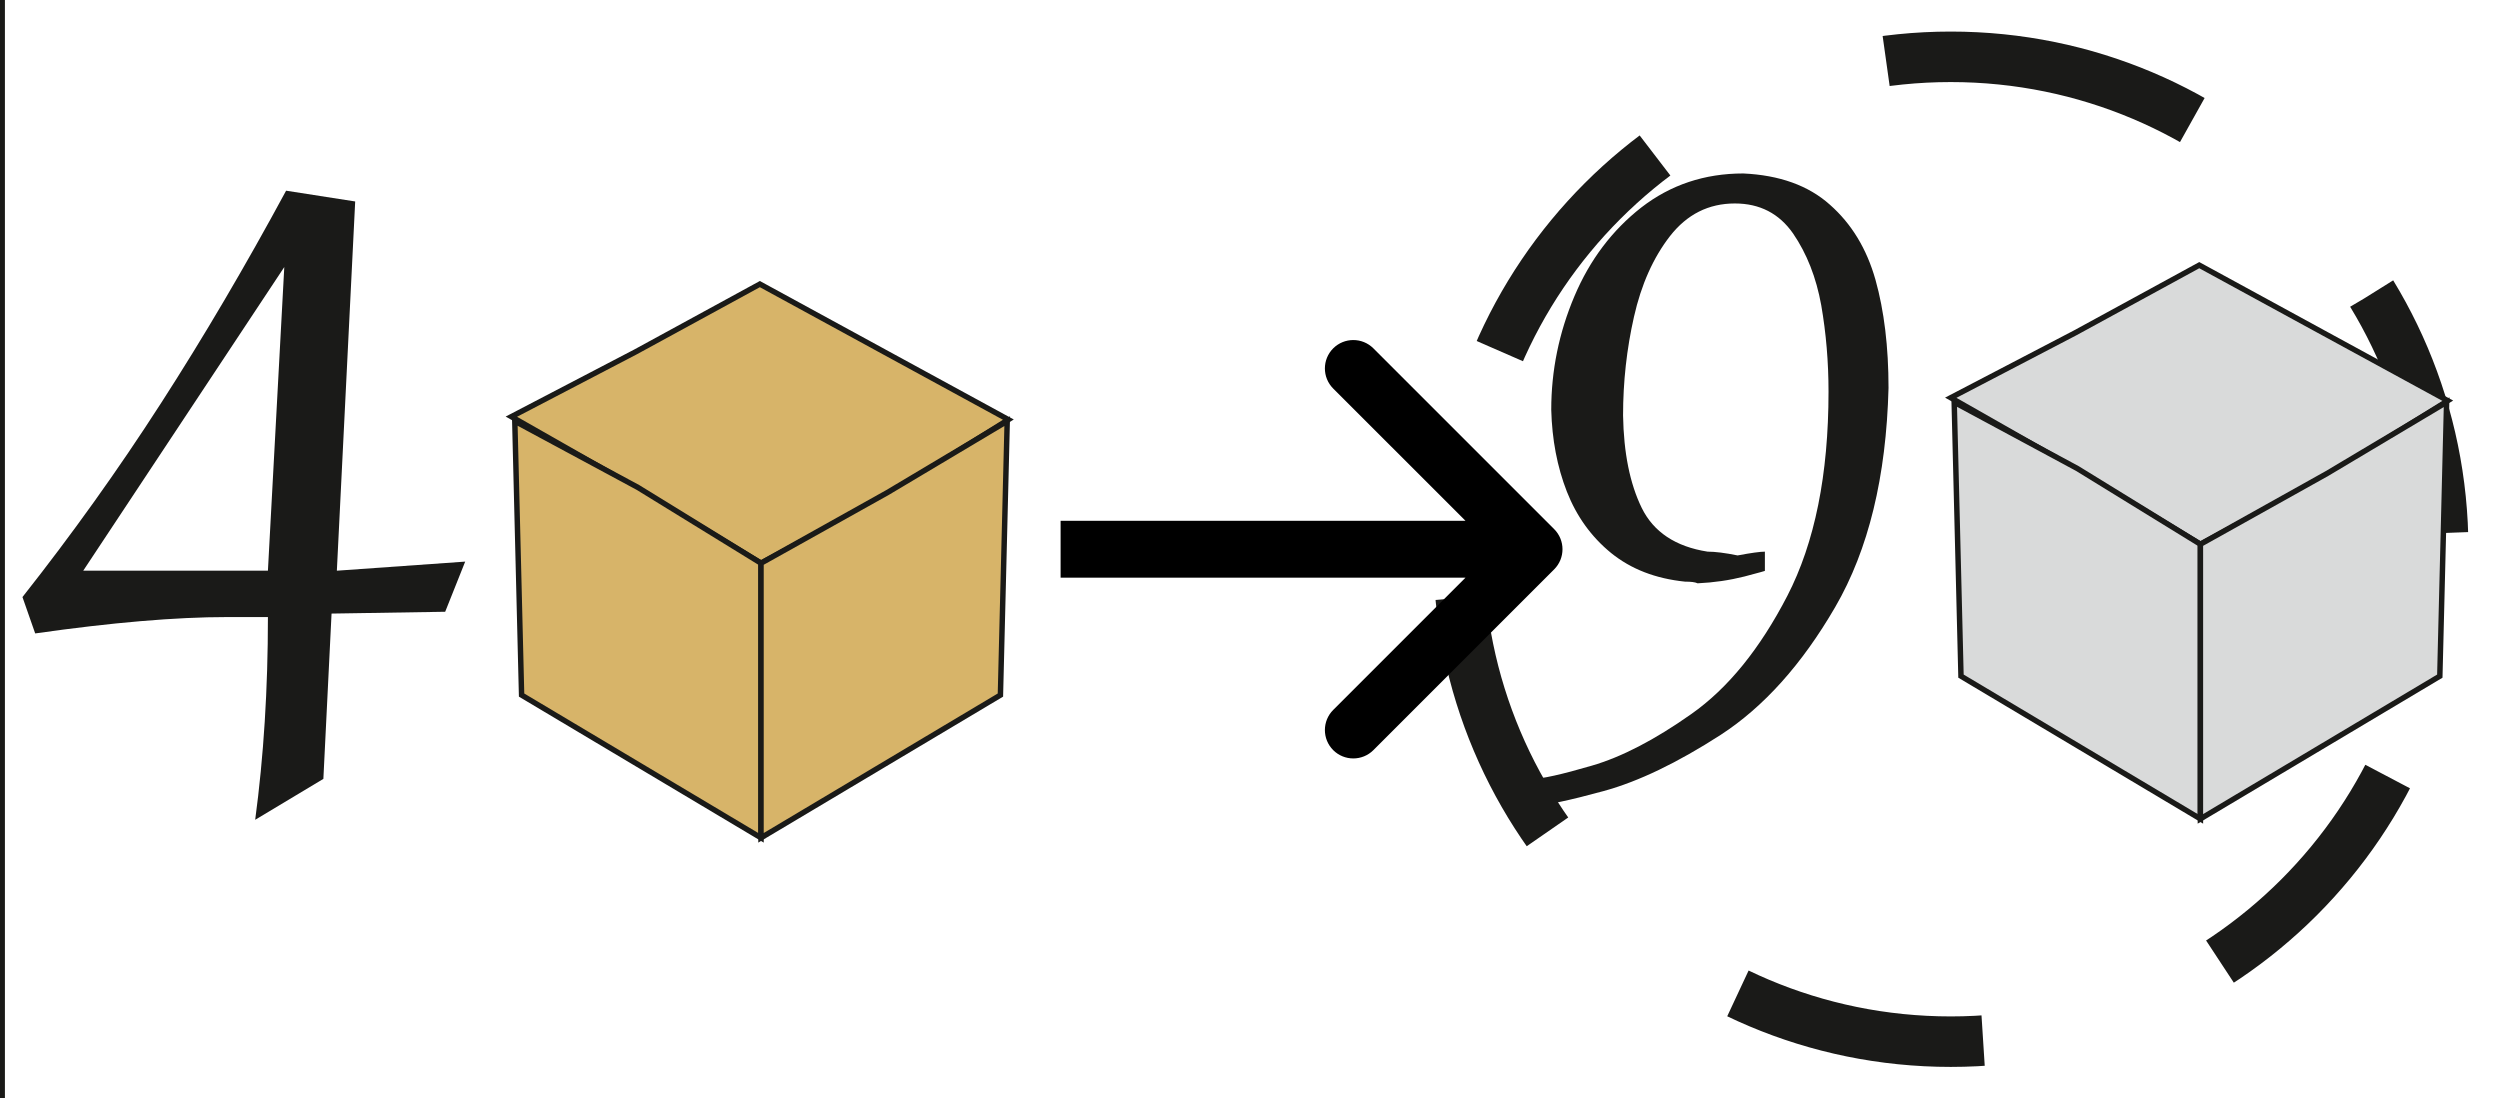 <svg width="132" height="58" viewBox="0 0 132 58" fill="none" xmlns="http://www.w3.org/2000/svg">
<g clip-path="url(#clip0_2_22765)">
<path d="M-134.537 -0.384H0.105V58.184H-134.537V-0.384Z" stroke="#1A1A18" stroke-width="0.288" stroke-miterlimit="22.926"/>
<path d="M0.105 -0.308H132.366V58.26H0.105V-0.308Z" stroke="#1A1A18" stroke-width="0.288" stroke-miterlimit="22.926"/>
<path d="M103 3C117.359 3 129 14.641 129 29C129 43.359 117.359 55 103 55C88.641 55 77 43.359 77 29C77 14.641 88.641 3 103 3Z" stroke="#1A1A18" stroke-width="2.666" stroke-miterlimit="22.926" stroke-dasharray="13.33 13.33"/>
<path d="M1.858 33.445L1.186 31.525C3.794 28.221 6.234 24.813 8.498 21.293C10.762 17.781 12.962 14.037 15.106 10.069L18.754 10.637L17.786 30.133L24.562 29.653L23.506 32.301L17.506 32.397L17.074 41.125L13.474 43.285C13.922 39.949 14.146 36.373 14.146 32.581H11.986C9.282 32.581 5.898 32.869 1.858 33.445ZM15.01 14.101L4.394 30.133H14.146L15.01 14.101Z" fill="#1A1A18"/>
<path d="M96.546 20.679C96.546 19.111 96.418 17.591 96.162 16.119C95.898 14.655 95.403 13.392 94.674 12.327C93.938 11.271 92.914 10.743 91.603 10.743C90.21 10.743 89.074 11.319 88.178 12.463C87.29 13.607 86.658 15.024 86.274 16.727C85.89 18.423 85.698 20.159 85.698 21.935C85.731 23.912 86.058 25.535 86.682 26.815C87.306 28.087 88.467 28.863 90.162 29.127C90.554 29.127 91.082 29.191 91.746 29.327C92.466 29.191 92.946 29.127 93.186 29.127V30.135C93.25 30.135 92.891 30.231 92.106 30.439C91.314 30.639 90.491 30.759 89.634 30.799C89.498 30.735 89.282 30.711 88.971 30.711C87.411 30.551 86.115 30.047 85.067 29.199C84.018 28.343 83.243 27.263 82.731 25.959C82.218 24.647 81.947 23.207 81.906 21.639C81.906 19.567 82.314 17.567 83.13 15.639C83.946 13.711 85.13 12.152 86.666 10.951C88.21 9.759 90.002 9.159 92.043 9.159C93.954 9.247 95.483 9.792 96.618 10.808C97.762 11.816 98.562 13.135 99.026 14.775C99.483 16.407 99.714 18.311 99.714 20.487C99.594 25.167 98.658 29.023 96.898 32.055C95.138 35.087 93.114 37.335 90.842 38.807C88.571 40.271 86.514 41.263 84.675 41.767C82.834 42.271 81.642 42.519 81.099 42.519L80.898 41.127C81.402 41.127 82.45 40.895 84.034 40.431C85.611 39.975 87.371 39.063 89.298 37.703C91.234 36.343 92.922 34.263 94.37 31.463C95.819 28.655 96.546 25.064 96.546 20.679Z" fill="#1A1A18"/>
<path d="M40.121 15L46.681 18.579L53.242 22.157L46.681 26.236L40.181 29.736L33.56 25.736L27 22L33.56 18.579L40.121 15Z" fill="#D7B469" stroke="#1A1A18" stroke-width="0.288" stroke-miterlimit="22.926"/>
<path d="M27.54 36.7L27.361 29.468L27.181 22.236L33.681 25.736L40.181 29.736V36.736V44.236L33.861 40.468L27.54 36.7Z" fill="#D7B469" stroke="#1A1A18" stroke-width="0.288" stroke-miterlimit="22.926"/>
<path d="M40.181 29.736L46.861 26.004L53.181 22.236L53.002 29.468L52.822 36.7L46.502 40.468L40.181 44.236V37.236V29.736Z" fill="#D7B469" stroke="#1A1A18" stroke-width="0.288" stroke-miterlimit="22.926"/>
<path d="M82.061 30.061C82.646 29.475 82.646 28.525 82.061 27.939L72.515 18.393C71.929 17.808 70.979 17.808 70.393 18.393C69.808 18.979 69.808 19.929 70.393 20.515L78.879 29L70.393 37.485C69.808 38.071 69.808 39.021 70.393 39.607C70.979 40.192 71.929 40.192 72.515 39.607L82.061 30.061ZM56 30.5H81V27.5H56V30.5Z" fill="black"/>
<path d="M116.121 14L122.681 17.579L129.242 21.157L122.681 25.236L116.181 28.736L109.561 24.736L103 21L109.561 17.579L116.121 14Z" fill="#D9DADA" stroke="#1A1A18" stroke-width="0.288" stroke-miterlimit="22.926"/>
<path d="M103.54 35.7L103.361 28.468L103.181 21.236L109.681 24.736L116.181 28.736V35.736V43.236L109.861 39.468L103.54 35.7Z" fill="#D9DADA" stroke="#1A1A18" stroke-width="0.288" stroke-miterlimit="22.926"/>
<path d="M116.181 28.736L122.861 25.004L129.181 21.236L129.002 28.468L128.822 35.7L122.502 39.468L116.181 43.236V36.236V28.736Z" fill="#D9DADA" stroke="#1A1A18" stroke-width="0.288" stroke-miterlimit="22.926"/>
</g>
<defs>
<clipPath id="clip0_2_22765">
<rect width="1122.52" height="1587.4" fill="white" transform="translate(-895 -330)"/>
</clipPath>
</defs>
</svg>

